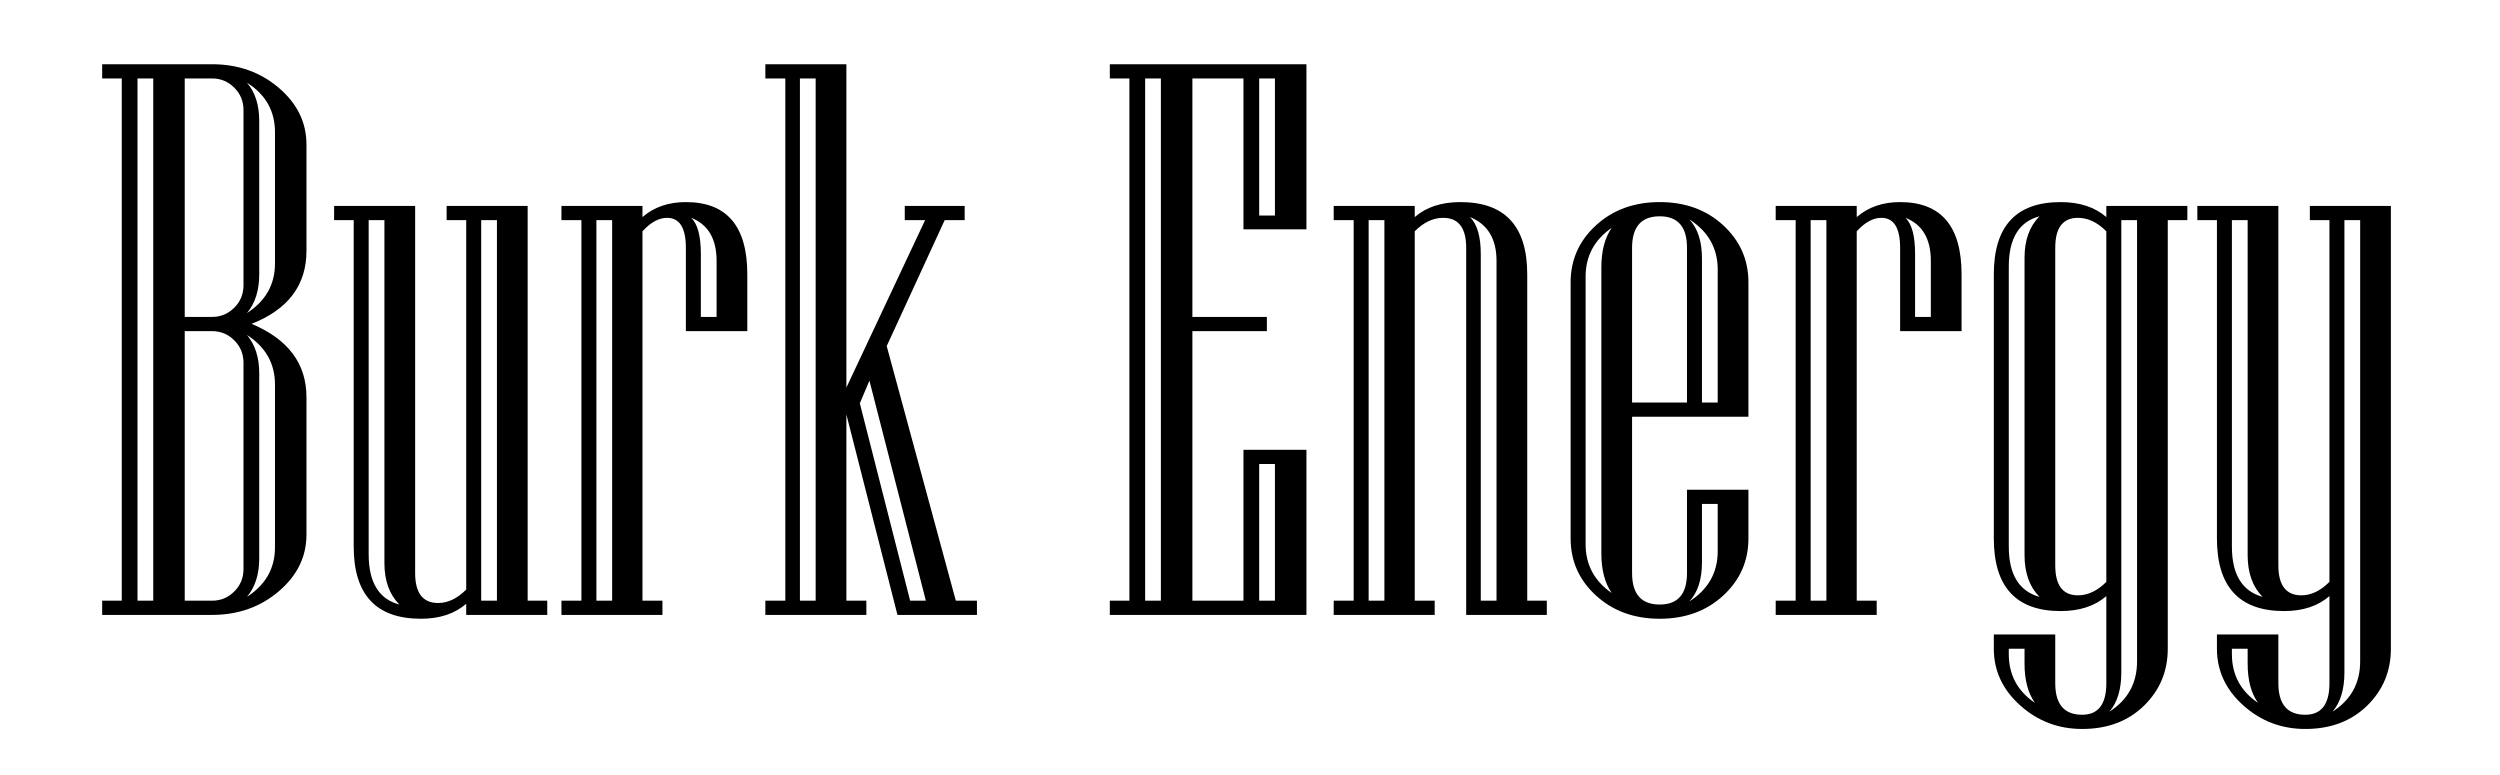 <?xml version="1.0" encoding="UTF-8" standalone="no"?>
<!DOCTYPE svg PUBLIC "-//W3C//DTD SVG 1.1//EN" "http://www.w3.org/Graphics/SVG/1.1/DTD/svg11.dtd">
<svg width="100%" height="100%" viewBox="0 0 258 80" version="1.1" xmlns="http://www.w3.org/2000/svg" xmlns:xlink="http://www.w3.org/1999/xlink" xml:space="preserve" xmlns:serif="http://www.serif.com/" style="fill-rule:evenodd;clip-rule:evenodd;stroke-linejoin:round;stroke-miterlimit:2;">
    <path id="Nav_large_logo" d="M246.739,66.946C246.739,69.271 245.92,71.233 244.282,72.831C242.644,74.429 240.517,75.229 237.902,75.229C235.445,75.229 233.311,74.416 231.501,72.791C229.692,71.167 228.787,69.218 228.787,66.946L228.787,65.48L235.127,65.48L235.127,70.513C235.127,72.679 236.052,73.762 237.902,73.762C239.566,73.762 240.398,72.679 240.398,70.513L240.398,61.517C239.209,62.547 237.651,63.062 235.722,63.062C231.098,63.062 228.787,60.565 228.787,55.572L228.787,22.719L226.766,22.719L226.766,21.252L235.127,21.252L235.127,58.346C235.127,60.407 235.92,61.437 237.505,61.437C238.509,61.437 239.474,60.975 240.398,60.05L240.398,22.719L238.377,22.719L238.377,21.252L246.739,21.252L246.739,66.946ZM225.735,22.719L223.714,22.719L223.714,66.946C223.714,69.271 222.895,71.233 221.257,72.831C219.619,74.429 217.492,75.229 214.877,75.229C212.419,75.229 210.286,74.416 208.476,72.791C206.667,71.167 205.762,69.218 205.762,66.946L205.762,65.48L212.102,65.48L212.102,70.513C212.102,72.679 213.027,73.762 214.877,73.762C216.541,73.762 217.373,72.679 217.373,70.513L217.373,61.517C216.184,62.547 214.612,63.062 212.657,63.062C208.06,63.062 205.762,60.565 205.762,55.572L205.762,28.307C205.762,23.34 208.06,20.856 212.657,20.856C214.612,20.856 216.184,21.371 217.373,22.402L217.373,21.252L225.735,21.252L225.735,22.719ZM243.569,68.254L243.569,22.719L241.944,22.719L241.944,69.403C241.944,71.147 241.534,72.494 240.715,73.445C242.618,72.23 243.569,70.499 243.569,68.254ZM220.544,68.254L220.544,22.719L218.919,22.719L218.919,69.403C218.919,71.147 218.509,72.494 217.69,73.445C219.593,72.23 220.544,70.499 220.544,68.254ZM233.027,72.534C232.314,71.53 231.957,70.182 231.957,68.491L231.957,66.946L230.332,66.946L230.332,67.501C230.332,69.641 231.231,71.318 233.027,72.534ZM210.002,72.534C209.289,71.53 208.932,70.182 208.932,68.491L208.932,66.946L207.307,66.946L207.307,67.501C207.307,69.641 208.205,71.318 210.002,72.534ZM180.438,55.572C180.438,57.897 179.573,59.859 177.842,61.457C176.112,63.056 173.925,63.855 171.283,63.855C168.641,63.855 166.449,63.056 164.705,61.457C162.961,59.859 162.089,57.897 162.089,55.572L162.089,29.139C162.089,26.814 162.961,24.852 164.705,23.254C166.449,21.655 168.641,20.856 171.283,20.856C173.925,20.856 176.112,21.655 177.842,23.254C179.573,24.852 180.438,26.814 180.438,29.139L180.438,43.009L168.43,43.009L168.43,59.139C168.43,61.305 169.381,62.388 171.283,62.388C173.159,62.388 174.097,61.305 174.097,59.139L174.097,50.539L180.438,50.539L180.438,55.572ZM56.475,63.458L48.113,63.458L48.113,62.309C46.924,63.34 45.366,63.855 43.437,63.855C38.813,63.855 36.502,61.371 36.502,56.404L36.502,22.719L34.481,22.719L34.481,21.252L42.843,21.252L42.843,59.139C42.843,61.2 43.635,62.23 45.22,62.23C46.224,62.23 47.189,61.768 48.113,60.843L48.113,22.719L46.092,22.719L46.092,21.252L54.454,21.252L54.454,61.992L56.475,61.992L56.475,63.458ZM31.627,55.176C31.627,57.448 30.676,59.396 28.774,61.021C26.872,62.646 24.573,63.458 21.878,63.458L10.544,63.458L10.544,61.992L12.565,61.992L12.565,8.095L10.544,8.095L10.544,6.629L21.878,6.629C24.573,6.629 26.872,7.441 28.774,9.066C30.676,10.691 31.627,12.64 31.627,14.912L31.627,25.889C31.627,29.429 29.738,31.939 25.96,33.419C29.738,35.004 31.627,37.527 31.627,40.988L31.627,55.176ZM159.632,63.458L151.31,63.458L151.31,25.572C151.31,23.511 150.517,22.481 148.932,22.481C147.902,22.481 146.924,22.943 146,23.868L146,61.992L148.06,61.992L148.06,63.458L137.638,63.458L137.638,61.992L139.698,61.992L139.698,22.719L137.638,22.719L137.638,21.252L146,21.252L146,22.402C147.188,21.371 148.76,20.856 150.715,20.856C155.313,20.856 157.611,23.34 157.611,28.307L157.611,61.992L159.632,61.992L159.632,63.458ZM100.821,63.458L92.618,63.458L87.347,42.772L87.347,61.992L89.408,61.992L89.408,63.458L78.985,63.458L78.985,61.992L81.046,61.992L81.046,8.095L78.985,8.095L78.985,6.629L87.347,6.629L87.347,39.997L95.471,22.719L93.371,22.719L93.371,21.252L99.553,21.252L99.553,22.719L97.492,22.719L91.508,35.717L98.642,61.992L100.821,61.992L100.821,63.458ZM77.122,34.172L70.782,34.172L70.782,25.572C70.782,23.511 70.134,22.481 68.84,22.481C67.994,22.481 67.149,22.943 66.303,23.868L66.303,61.992L68.364,61.992L68.364,63.458L57.942,63.458L57.942,61.992L60.002,61.992L60.002,22.719L57.942,22.719L57.942,21.252L66.303,21.252L66.303,22.402C67.492,21.371 68.985,20.856 70.782,20.856C75.009,20.856 77.122,23.34 77.122,28.307L77.122,34.172ZM134.824,63.458L114.533,63.458L114.533,61.992L116.554,61.992L116.554,8.095L114.533,8.095L114.533,6.629L134.824,6.629L134.824,23.67L128.325,23.67L128.325,8.095L123.054,8.095L123.054,32.706L130.742,32.706L130.742,34.172L123.054,34.172L123.054,61.992L128.325,61.992L128.325,46.418L134.824,46.418L134.824,63.458ZM202.433,34.172L196.092,34.172L196.092,25.572C196.092,23.511 195.445,22.481 194.15,22.481C193.305,22.481 192.459,22.943 191.614,23.868L191.614,61.992L193.674,61.992L193.674,63.458L183.252,63.458L183.252,61.992L185.313,61.992L185.313,22.719L183.252,22.719L183.252,21.252L191.614,21.252L191.614,22.402C192.803,21.371 194.295,20.856 196.092,20.856C200.319,20.856 202.433,23.34 202.433,28.307L202.433,34.172ZM41.218,62.388C40.187,61.358 39.672,59.931 39.672,58.108L39.672,22.719L38.047,22.719L38.047,57.197C38.047,60.103 39.104,61.834 41.218,62.388ZM177.268,56.88L177.268,52.005L175.643,52.005L175.643,58.029C175.643,59.799 175.207,61.147 174.335,62.071C176.29,60.83 177.268,59.099 177.268,56.88ZM15.815,61.992L15.815,8.095L14.19,8.095L14.19,61.992L15.815,61.992ZM25.128,58.742L25.128,37.422C25.128,36.523 24.811,35.757 24.177,35.123C23.543,34.489 22.777,34.172 21.878,34.172L19.064,34.172L19.064,61.992L21.878,61.992C22.777,61.992 23.543,61.675 24.177,61.041C24.811,60.407 25.128,59.641 25.128,58.742ZM51.284,61.992L51.284,22.719L49.659,22.719L49.659,61.992L51.284,61.992ZM142.869,61.992L142.869,22.719L141.244,22.719L141.244,61.992L142.869,61.992ZM154.441,61.992L154.441,26.92C154.441,24.647 153.529,23.142 151.706,22.402C152.446,23.142 152.816,24.41 152.816,26.206L152.816,61.992L154.441,61.992ZM188.483,61.992L188.483,22.719L186.858,22.719L186.858,61.992L188.483,61.992ZM95.55,61.992L89.725,39.284L88.734,41.622L93.926,61.992L95.55,61.992ZM63.173,61.992L63.173,22.719L61.548,22.719L61.548,61.992L63.173,61.992ZM119.804,61.992L119.804,8.095L118.179,8.095L118.179,61.992L119.804,61.992ZM131.574,61.992L131.574,47.884L129.949,47.884L129.949,61.992L131.574,61.992ZM84.177,61.992L84.177,8.095L82.552,8.095L82.552,61.992L84.177,61.992ZM28.378,56.484L28.378,39.68C28.378,37.514 27.413,35.81 25.485,34.568C26.33,35.572 26.753,36.893 26.753,38.531L26.753,57.633C26.753,59.271 26.33,60.592 25.485,61.596C27.413,60.354 28.378,58.65 28.378,56.484ZM233.503,61.596C232.472,60.565 231.957,59.126 231.957,57.276L231.957,22.719L230.332,22.719L230.332,56.404C230.332,59.284 231.389,61.015 233.503,61.596ZM210.478,61.596C209.447,60.565 208.932,59.126 208.932,57.276L208.932,26.603C208.932,24.78 209.447,23.353 210.478,22.322C208.364,22.877 207.307,24.608 207.307,27.514L207.307,56.404C207.307,59.284 208.364,61.015 210.478,61.596ZM217.373,60.05L217.373,23.868C216.449,22.943 215.471,22.481 214.441,22.481C212.882,22.481 212.102,23.511 212.102,25.572L212.102,58.346C212.102,60.407 212.882,61.437 214.441,61.437C215.471,61.437 216.449,60.975 217.373,60.05ZM166.33,61.2C165.616,60.169 165.26,58.809 165.26,57.118L165.26,27.593C165.26,25.902 165.616,24.542 166.33,23.511C164.533,24.753 163.635,26.431 163.635,28.544L163.635,56.167C163.635,58.28 164.533,59.958 166.33,61.2ZM177.268,41.543L177.268,27.831C177.268,25.612 176.29,23.881 174.335,22.64C175.207,23.564 175.643,24.912 175.643,26.682L175.643,41.543L177.268,41.543ZM174.097,41.543L174.097,25.572C174.097,23.406 173.159,22.322 171.283,22.322C169.381,22.322 168.43,23.406 168.43,25.572L168.43,41.543L174.097,41.543ZM25.128,29.456L25.128,11.345C25.128,10.447 24.811,9.68 24.177,9.046C23.543,8.412 22.777,8.095 21.878,8.095L19.064,8.095L19.064,32.706L21.878,32.706C22.777,32.706 23.543,32.389 24.177,31.754C24.811,31.12 25.128,30.354 25.128,29.456ZM199.262,32.706L199.262,26.92C199.262,24.647 198.39,23.168 196.647,22.481C197.307,23.115 197.637,24.357 197.637,26.206L197.637,32.706L199.262,32.706ZM73.952,32.706L73.952,26.92C73.952,24.647 73.08,23.168 71.337,22.481C71.997,23.115 72.327,24.357 72.327,26.206L72.327,32.706L73.952,32.706ZM28.378,27.197L28.378,13.644C28.378,11.451 27.413,9.747 25.485,8.531C26.33,9.509 26.753,10.83 26.753,12.494L26.753,28.307C26.753,29.971 26.33,31.305 25.485,32.309C27.413,31.068 28.378,29.363 28.378,27.197ZM131.574,22.243L131.574,8.095L129.949,8.095L129.949,22.243L131.574,22.243Z" style="fill-rule:nonzero;"/>
</svg>

